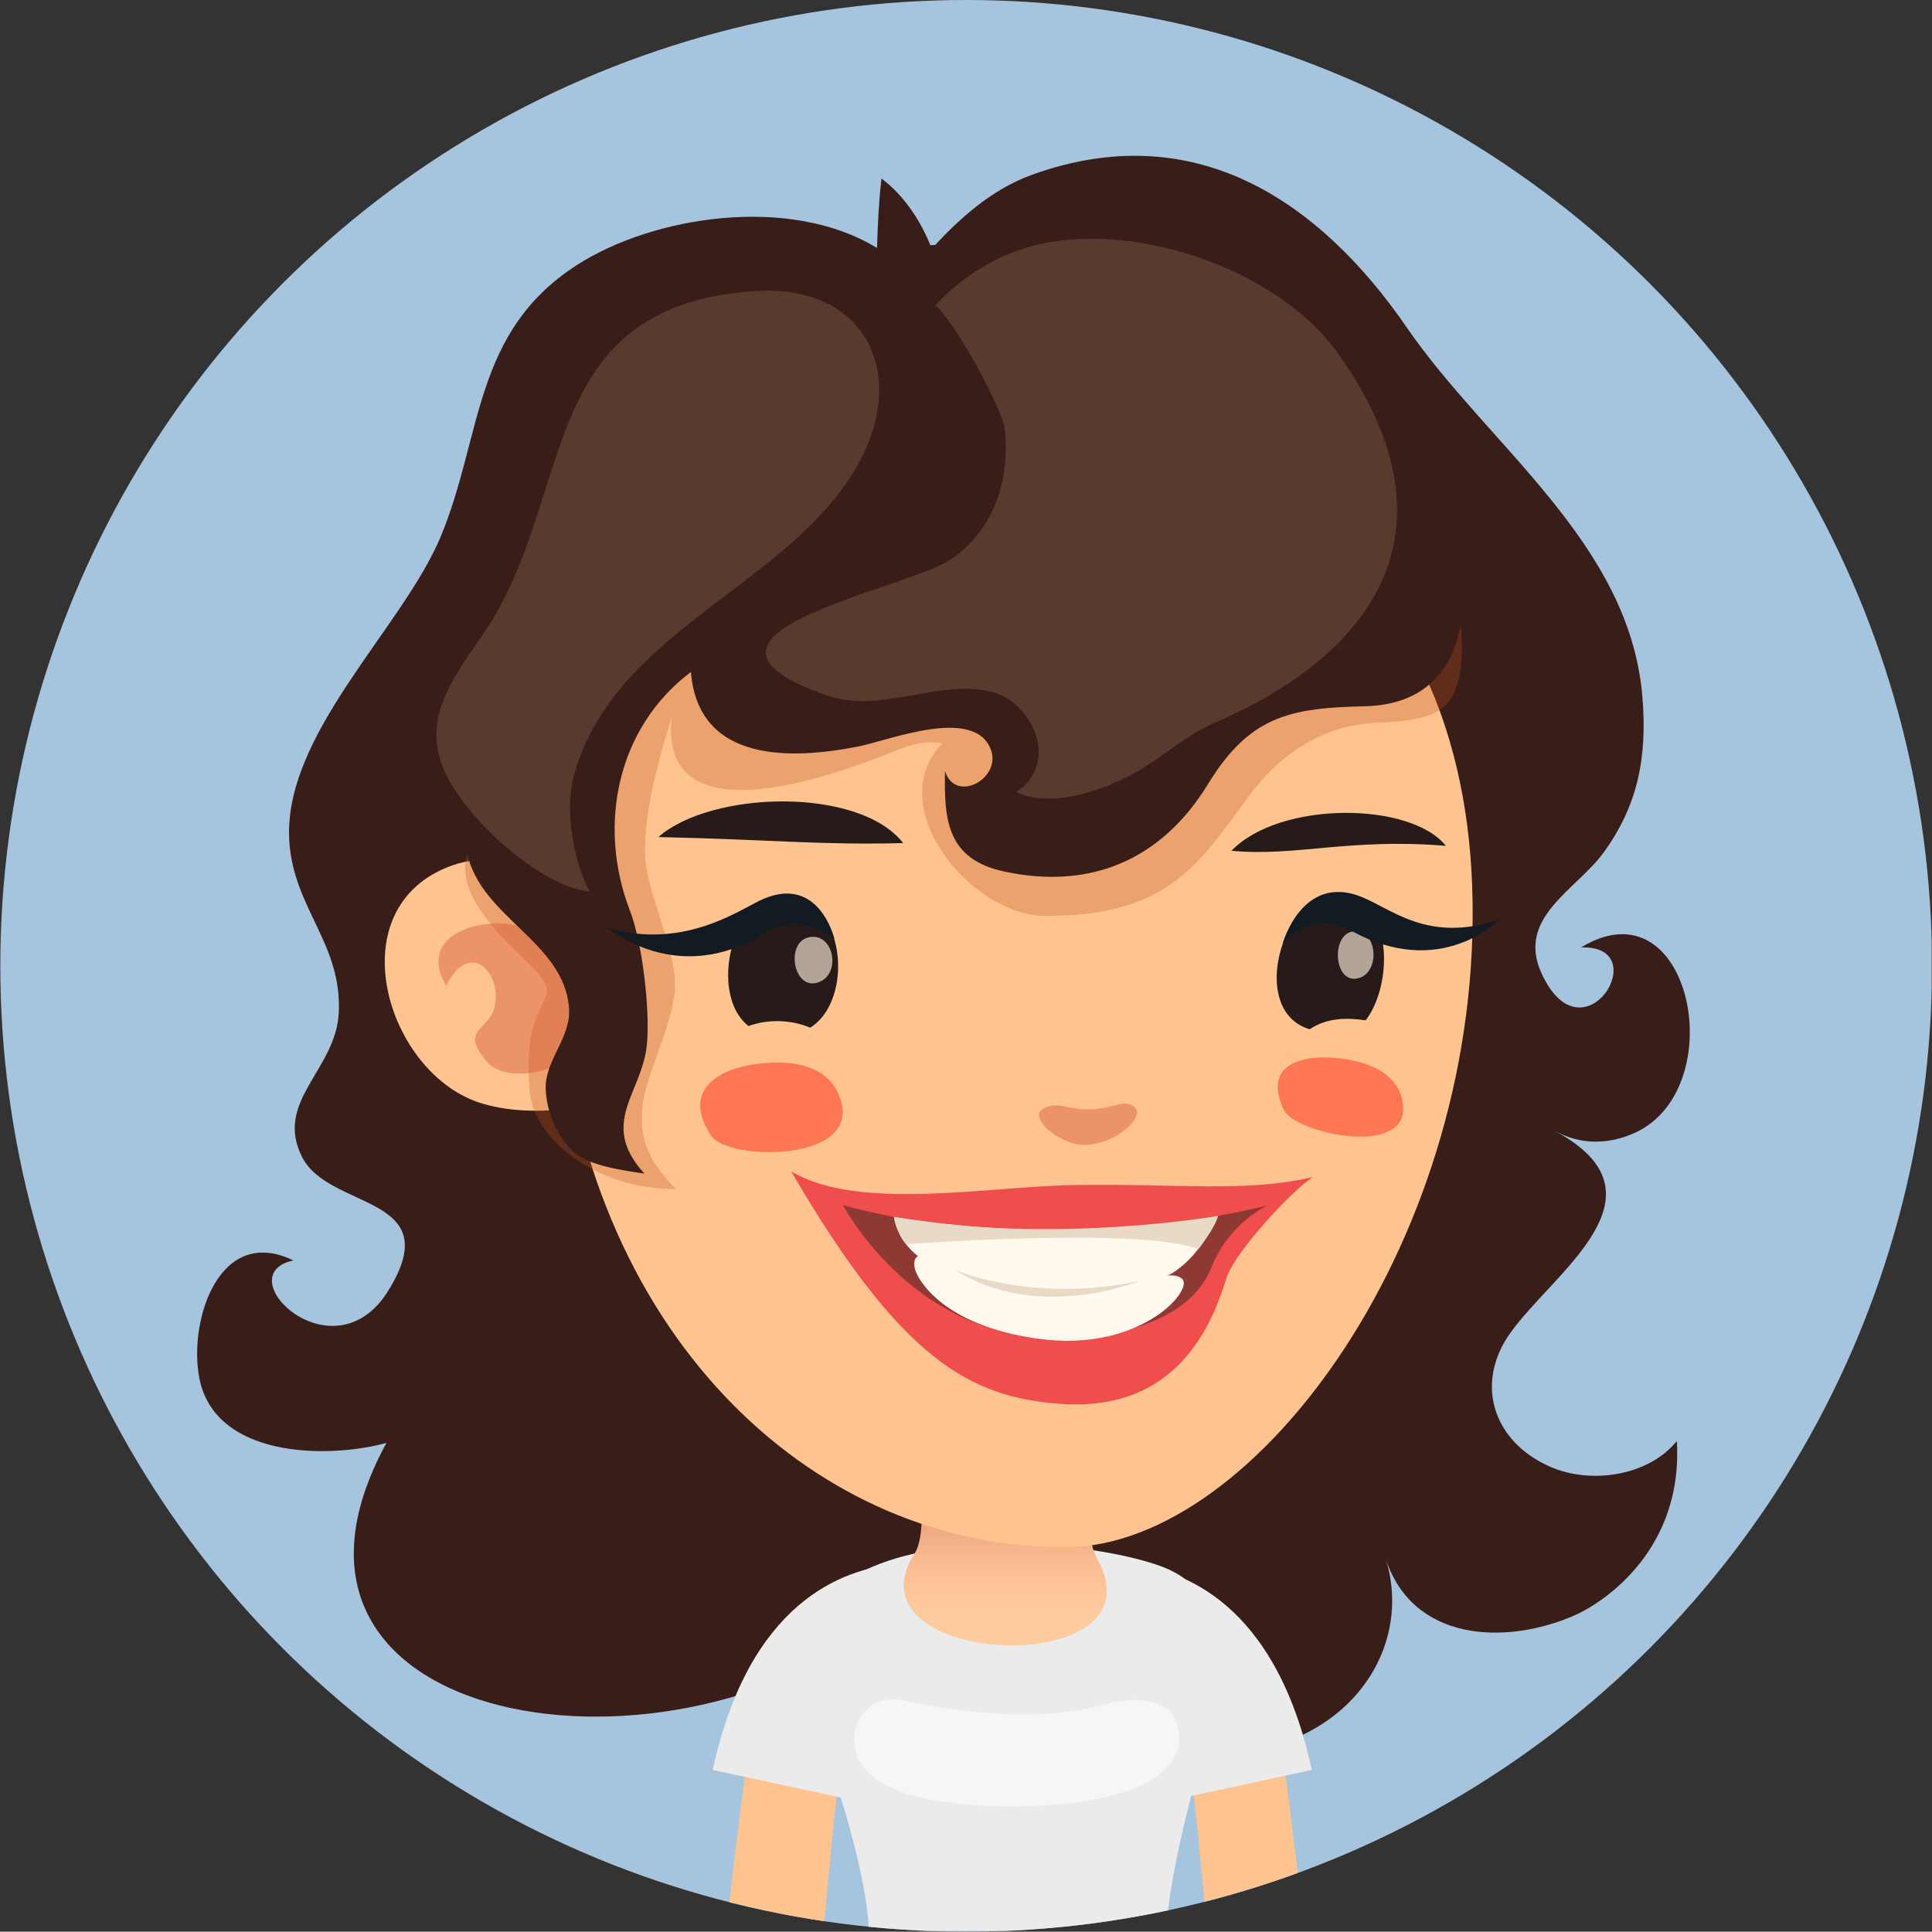 <?xml version="1.0" encoding="iso-8859-1"?>
<!-- Generator: Adobe Illustrator 16.0.0, SVG Export Plug-In . SVG Version: 6.00 Build 0)  -->
<!DOCTYPE svg PUBLIC "-//W3C//DTD SVG 1.1//EN" "http://www.w3.org/Graphics/SVG/1.1/DTD/svg11.dtd">
<svg version="1.1" xmlns="http://www.w3.org/2000/svg" xmlns:xlink="http://www.w3.org/1999/xlink" x="0px" y="0px"
	 width="66.011px" height="66px" viewBox="0 0 66.011 66" style="enable-background:new 0 0 66.011 66;" xml:space="preserve">
<rect x="0" y="0" width="66.011" height="66" fill="#333333" stroke="none"/>
<g id="Layer_30">
	<g>
		<defs>
			<circle id="SVGID_1_" cx="33.011" cy="33" r="33"/>
		</defs>
		<clipPath id="SVGID_2_">
			<use xlink:href="#SVGID_1_"  style="overflow:visible;"/>
		</clipPath>
		<rect style="clip-path:url(#SVGID_2_);fill:#A6C4DD;" width="66" height="66"/>
		<path style="clip-path:url(#SVGID_2_);fill:#381D18;" d="M13.204,49.301C7.852,59.1,23.093,61.52,30.631,55.027
			c3.229-2.782,5.821,4.557,9.725,4.904c5.274,0.469,8.056-3.316,6.982-6.7c0.899,2.833,4.044,2.999,6.415,1.981
			c1.181-0.507,3.761-2.369,3.539-5.975c-0.972,1.201-2.949,1.488-4.336,0.874c-1.947-0.862-2.569-2.831-1.374-4.538
			c1.46-2.08,5.612-4.727,1.562-6.922c0.869,0.471,1.827,0.46,2.719,0.052c3.325-1.522,1.919-8.626-1.842-6.332
			c2.554-0.096,0.09,3.969-1.34,0.91c-0.901-1.931,1.178-2.867,2.112-4.156c1.176-1.618,1.499-3.277,1.319-5.357
			c-0.452-5.236-5.269-8.537-8.042-12.573C45.047,6.8,40.772,3.989,35.27,5.968c-1.358,0.489-2.481,1.478-3.436,2.534
			c-0.307-0.827-0.891-1.79-1.717-2.402c-0.089,0.784-0.129,1.573-0.151,2.374C26.977,6.641,22.29,7.385,19.69,9.069
			c-3.534,2.289-3.201,5.813-4.627,9.253c-1.304,3.144-5.438,6.806-5.176,10.457c0.165,2.285,1.797,3.466,1.688,5.818
			c-0.091,1.964-2.225,3.023-1.25,4.941c0.929,1.825,4.983,1.272,2.939,4.565c-1.872,3.016-5.536-0.551-3.24-1.037
			c-2.532-1.23-3.589,2.049-3.216,4.009C7.328,49.801,11.15,49.858,13.204,49.301z"/>
		<path style="clip-path:url(#SVGID_2_);fill:#FFC38F;" d="M44.595,65.971c-0.128-0.746-0.622-5.28-0.803-6.121l-3.127,0.674
			c0.172,0.793,0.488,4.596,0.587,5.447H44.595z"/>
		<path style="clip-path:url(#SVGID_2_);fill:#EBEBEB;" d="M39.139,61.699c-0.394-1.82-0.952-2.455-1.102-2.468l0.526-5.79
			c1.807,0.164,5.021,1.295,6.259,7.033L39.139,61.699z"/>
		<path style="clip-path:url(#SVGID_2_);fill:#FFC38F;" d="M24.784,65.971c0.128-0.746,0.623-5.28,0.803-6.121l3.127,0.674
			c-0.172,0.793-0.487,4.596-0.587,5.447H24.784z"/>
		<path style="clip-path:url(#SVGID_2_);fill:#EBEBEB;" d="M30.037,61.699l-5.684-1.225c1.237-5.738,4.452-6.869,6.259-7.033
			l0.525,5.79C30.989,59.244,30.43,59.879,30.037,61.699z"/>
		<path style="clip-path:url(#SVGID_2_);fill:#EBEBEB;" d="M39.846,65.971c0.086-1.307,0.401-2.922,0.982-5.096
			c1.096-4.1,1.22-6.584-1.315-7.416c-2.463-0.811-7.004-1.082-9.704,0.073c-2.153,0.921-2.842,2.413-1.373,6.96
			c0.648,2.006,1.163,3.903,1.259,5.479H39.846z"/>
		
			<linearGradient id="SVGID_3_" gradientUnits="userSpaceOnUse" x1="2801.982" y1="51.796" x2="2801.982" y2="55.335" gradientTransform="matrix(1 0 0 1 -2767.635 0)">
			<stop  offset="0" style="stop-color:#EEA17A"/>
			<stop  offset="0.003" style="stop-color:#EEA17A"/>
			<stop  offset="0.365" style="stop-color:#F7B88E"/>
			<stop  offset="0.705" style="stop-color:#FDC69A"/>
			<stop  offset="1" style="stop-color:#FFCB9E"/>
		</linearGradient>
		<path style="clip-path:url(#SVGID_2_);fill:url(#SVGID_3_);" d="M37.49,53.262c-0.526-0.943-0.058-2.439,0.033-4.039
			c0.21-3.625-6.052-3.76-6.044,0.196c0.002,1.754,0.135,3.089-0.229,3.657C28.743,56.995,39.83,57.464,37.49,53.262z"/>
		<path style="opacity:0.7;clip-path:url(#SVGID_2_);fill:#FBFBFB;" d="M29.298,60.03c0.518,1.346,3.136,1.71,5.412,1.688
			c4.493-0.041,6.169-1.42,5.398-3.078c-0.207-0.443-1.171-0.752-2.316-0.421c-2.131,0.619-4.734,0.345-6.926-0.12
			C29.605,57.832,28.904,59.016,29.298,60.03z"/>
		<path style="clip-path:url(#SVGID_2_);fill:#FFC38F;" d="M50.3,30.259C49.882,18.777,41.361,13.884,33,14.953
			c-8.361,1.069-14.992,7.801-13.896,19.393c1.097,11.592,8.92,18.586,17.35,18.517C42.924,52.811,50.731,42.229,50.3,30.259z"/>
		<path style="clip-path:url(#SVGID_2_);fill:#FFC38F;" d="M16.517,37.717c1.061,0.305,2.183,0.274,3.258,0.117
			c0.021-0.033,0.041-0.068,0.062-0.105c0.464-0.805-0.483-4.676-0.747-5.469c-0.665-1.998-1.715-3.369-3.635-2.692
			C11.456,30.98,13.204,36.773,16.517,37.717z"/>
		<path style="opacity:0.3;clip-path:url(#SVGID_2_);fill:#BC551E;" d="M22.094,28.125c-0.035,0.314-0.055,0.632-0.058,0.951
			c-0.014,1.401,1.234,3.602,1,4.968c-0.437,2.558-2.304,4.286,0.065,6.581c-2.725,0.025-4.834-1.715-4.993-3.266
			c-0.396-3.861,1.674-2.833-0.271-4.654c-3.96-3.713-0.688-4.152-0.418-6.413c0.287-2.416,2.423-4.561,3.683-6.516
			c1.767-2.745,4.993-4.016,8.055-4.71c4.422-1.004,9.176-1.17,13.679-0.693c2.123,0.226,4.406,0.24,5.569,2.356
			c0.947,1.727,2.006,4.919,1.335,6.811c-0.449,1.268-2.097,1.063-3.167,1.196c-1.579,0.197-2.919,1.121-3.907,2.47
			c-1.735,2.369-2.786,4.09-6.935,4.09c-2.554,0-5.622-3.743-3.531-5.899c-0.62-0.129-1.223,0.103-1.8,0.332
			c-1.742,0.689-7.932,3.032-7.447-1.244C22.596,25.675,22.235,26.885,22.094,28.125z"/>
		<path style="opacity:0.4;clip-path:url(#SVGID_2_);fill:#D14F2E;" d="M18.811,36.477c1.844-0.805,0.432-4.122-0.858-4.748
			c-1.057-0.511-3.84,0.041-2.706,1.95c0.811-1.623,1.927-0.43,1.645,0.747c-0.186,0.788-1.201,0.72-0.277,1.826
			C17.113,36.849,18.23,36.729,18.811,36.477z"/>
		<path style="clip-path:url(#SVGID_2_);fill:#381D18;" d="M43.272,24.731c0.891-0.467,1.937-0.569,3.348-0.6
			c2.602-0.053,3.502-1.942,3.383-4.427C49.681,12.96,43.247,9.501,37.282,8.973c-1.716-0.15-3.332-0.658-5.084-0.613
			c-2.922,0.076-5.75,1.066-8.326,2.439c-3.838,2.044-6.313,6.677-7.435,10.792c-0.652,2.401-0.997,5.101-0.475,7.561
			c0.465,2.195,3.312,3.023,3.48,5.29c0.074,1.014-0.82,1.775-0.797,2.747c0.02,0.798,0.394,1.665,0.971,2.183
			c0.51,0.458,1.684,0.621,2.402,0.727c-1.587-1.74-0.054-2.752,0.089-4.453c0.101-1.167-0.156-3.418-0.584-4.531
			c-1.121-2.912-0.444-6.254,2.084-8.156c0.254,3.121,3.443,2.996,5.724,2.545c1.027-0.202,4.013-1.409,4.536,0.143
			c0.325,0.969-1.225,1.81-1.579,0.7c-0.031,1.651,0.055,3.01,2.028,3.431c2.969,0.635,5.383-0.416,6.958-2.988
			C41.913,25.748,42.54,25.115,43.272,24.731z"/>
		<path style="clip-path:url(#SVGID_2_);fill:#593A2F;" d="M46.451,21.134c-1.079,1.434-2.787,2.627-4.936,3.557
			c-0.882,0.381-1.571,0.983-2.377,1.499c-1.089,0.699-3.11,1.495-4.414,0.872c1.507-0.991,0.558-3.107-0.889-3.437
			c-1.821-0.416-3.73,0.778-5.572,0.14c-6.018-2.084,2.675-3.614,4.196-4.636c1.513-1.017,2.063-2.738,1.869-4.504
			c-0.052-0.474-1.438-3.277-2.361-4.195C32.82,9.487,34,8.746,35.229,8.415c3.437-0.925,8.407,0.742,10.489,3.663
			C48.296,15.695,48.246,18.748,46.451,21.134z"/>
		<path style="clip-path:url(#SVGID_2_);fill:#593A2F;" d="M19.619,26.461c-0.336,1.187-0.04,2.904,0.521,4.003
			c-1.707-0.2-4.107-2.416-4.872-3.944c-0.929-1.86,0.127-3.243,1.227-4.838C19.72,17,18.195,10.457,25.786,9.946
			c3.91-0.263,5.371,3.016,3.333,6.254C26.654,20.12,20.995,21.604,19.619,26.461z"/>
		<path style="clip-path:url(#SVGID_2_);fill:#FF7752;" d="M47.769,37.199c0.079,0.148,0.138,0.318,0.162,0.51
			c0.27,1.869-3.677,1.033-4.069,0.205c-0.733-1.553,0.648-1.847,1.65-1.776C46.283,36.193,47.348,36.41,47.769,37.199z"/>
		<path style="clip-path:url(#SVGID_2_);fill:#FF7752;" d="M28.469,37.066c0.113,0.154,0.203,0.338,0.268,0.555
			c0.611,2.104-3.871,2.049-4.44,1.18c-1.07-1.631,0.396-2.293,1.512-2.443C26.666,36.244,27.873,36.248,28.469,37.066z"/>
		<path style="clip-path:url(#SVGID_2_);fill:#261B18;" d="M49.401,28.9c-1.208-1.514-5.679-1.545-7.325,0.169
			C44.271,29.276,46.107,28.626,49.401,28.9z"/>
		<path style="opacity:0.4;clip-path:url(#SVGID_2_);fill:#D14F2E;" d="M38.796,37.859c0.276,0.311-0.582,1.171-1.628,1.256
			c-0.924,0.078-2.062-0.939-1.54-1.227c0.522-0.287,0.821,0.027,1.568,0.018C38.028,37.898,38.473,37.495,38.796,37.859z"/>
		<path style="clip-path:url(#SVGID_2_);fill:#261B18;" d="M22.495,28.599c1.817-1.591,6.862-1.723,8.363,0.207
			C28.001,28.877,26.612,28.695,22.495,28.599z"/>
		<path style="clip-path:url(#SVGID_2_);fill:#F04D4D;" d="M44.857,40.219c-2.364,0.542-4.684,0.206-8.244,0.273
			c-2.944,0.059-7.277,0.893-9.579-0.467c3.778,6.49,6.146,7.707,9.163,7.938c3.782,0.289,5.111-2.333,5.711-4.303
			C42.162,42.825,44.108,40.697,44.857,40.219z"/>
		<path style="clip-path:url(#SVGID_2_);fill:#8F3935;" d="M28.801,41.17c0,0,6.254,1.981,14.498,0.021c0,0-1.294,0.562-1.93,2.157
			c-0.581,1.46-2.582,2.45-5.597,2.347C31.065,45.533,28.801,41.17,28.801,41.17z"/>
		<path style="clip-path:url(#SVGID_2_);fill:#FFF9F0;" d="M30.545,41.58c0,0,0.123,1.313,1.79,1.841
			c2.14,0.681,4.453,0.751,6.847,0.403c1.613-0.234,2.435-2.279,2.435-2.279S37,42.611,30.545,41.58z"/>
		<path style="clip-path:url(#SVGID_2_);fill:#FFF9F0;" d="M31.305,43.481c-0.158-0.345-0.081-0.892,0.681-0.37
			c1.066,0.73,2.854,0.905,5.01,0.854c1.997-0.047,3.015-0.641,3.4-0.264c0.389,0.377-1.423,2.495-4.852,2.049
			C31.976,45.286,31.305,43.481,31.305,43.481z"/>
		<path style="clip-path:url(#SVGID_2_);fill:#E8DAC5;" d="M30.959,42.51c0,0,8.065-0.593,9.98,0.168c0,0,0.578-0.716,0.677-1.133
			c0,0-5.646,0.99-11.071,0.035C30.545,41.58,30.655,42.19,30.959,42.51z"/>
		<path style="clip-path:url(#SVGID_2_);fill:#E8DAC5;" d="M32.622,43.385c0,0,2.693,1.174,6.344,0.371
			C38.966,43.756,35.483,45.216,32.622,43.385z"/>
		<path style="clip-path:url(#SVGID_2_);fill:#261B18;" d="M27.682,35.114c-0.646-0.277-1.444-0.302-2.106-0.056
			c-1.513-1.184-0.402-5.178,1.765-4.364C28.953,31.302,29.054,34.258,27.682,35.114z"/>
		<path style="opacity:0.7;clip-path:url(#SVGID_2_);fill:#F0DED1;" d="M27.677,32.016c0.799-0.12,1.049,1.176,0.373,1.51
			C27.116,33.99,26.779,32.152,27.677,32.016z"/>
		<path style="clip-path:url(#SVGID_2_);fill:#261B18;" d="M46.415,30.738c1.167,0.743,1.075,3.042,0.245,4.125
			c-0.625-0.097-1.326-0.094-1.912,0.305C42.328,34.438,44.24,29.349,46.415,30.738z"/>
		<path style="opacity:0.7;clip-path:url(#SVGID_2_);fill:#F0DED1;" d="M46.29,31.82c0.763-0.017,0.862,1.326,0.191,1.579
			C45.556,33.748,45.431,31.842,46.29,31.82z"/>
		<path style="clip-path:url(#SVGID_2_);fill:#121B21;" d="M51.222,31.42c0,0-1.986,2.088-5.067,0.372
			c-1.359-0.756-2.325,0.435-2.325,0.435s0.655-2.364,2.648-1.599C47.547,31.041,48.778,32.241,51.222,31.42z"/>
		<path style="clip-path:url(#SVGID_2_);fill:#121B21;" d="M20.783,31.709c0,0,2.342,2.033,5.312,0.195
			c1.301-0.808,2.417,0.184,2.417,0.184s-0.543-2.342-2.624-1.283C25.091,31.209,23.241,32.423,20.783,31.709z"/>
	</g>
</g>
<g id="Layer_1">
</g>
</svg>
